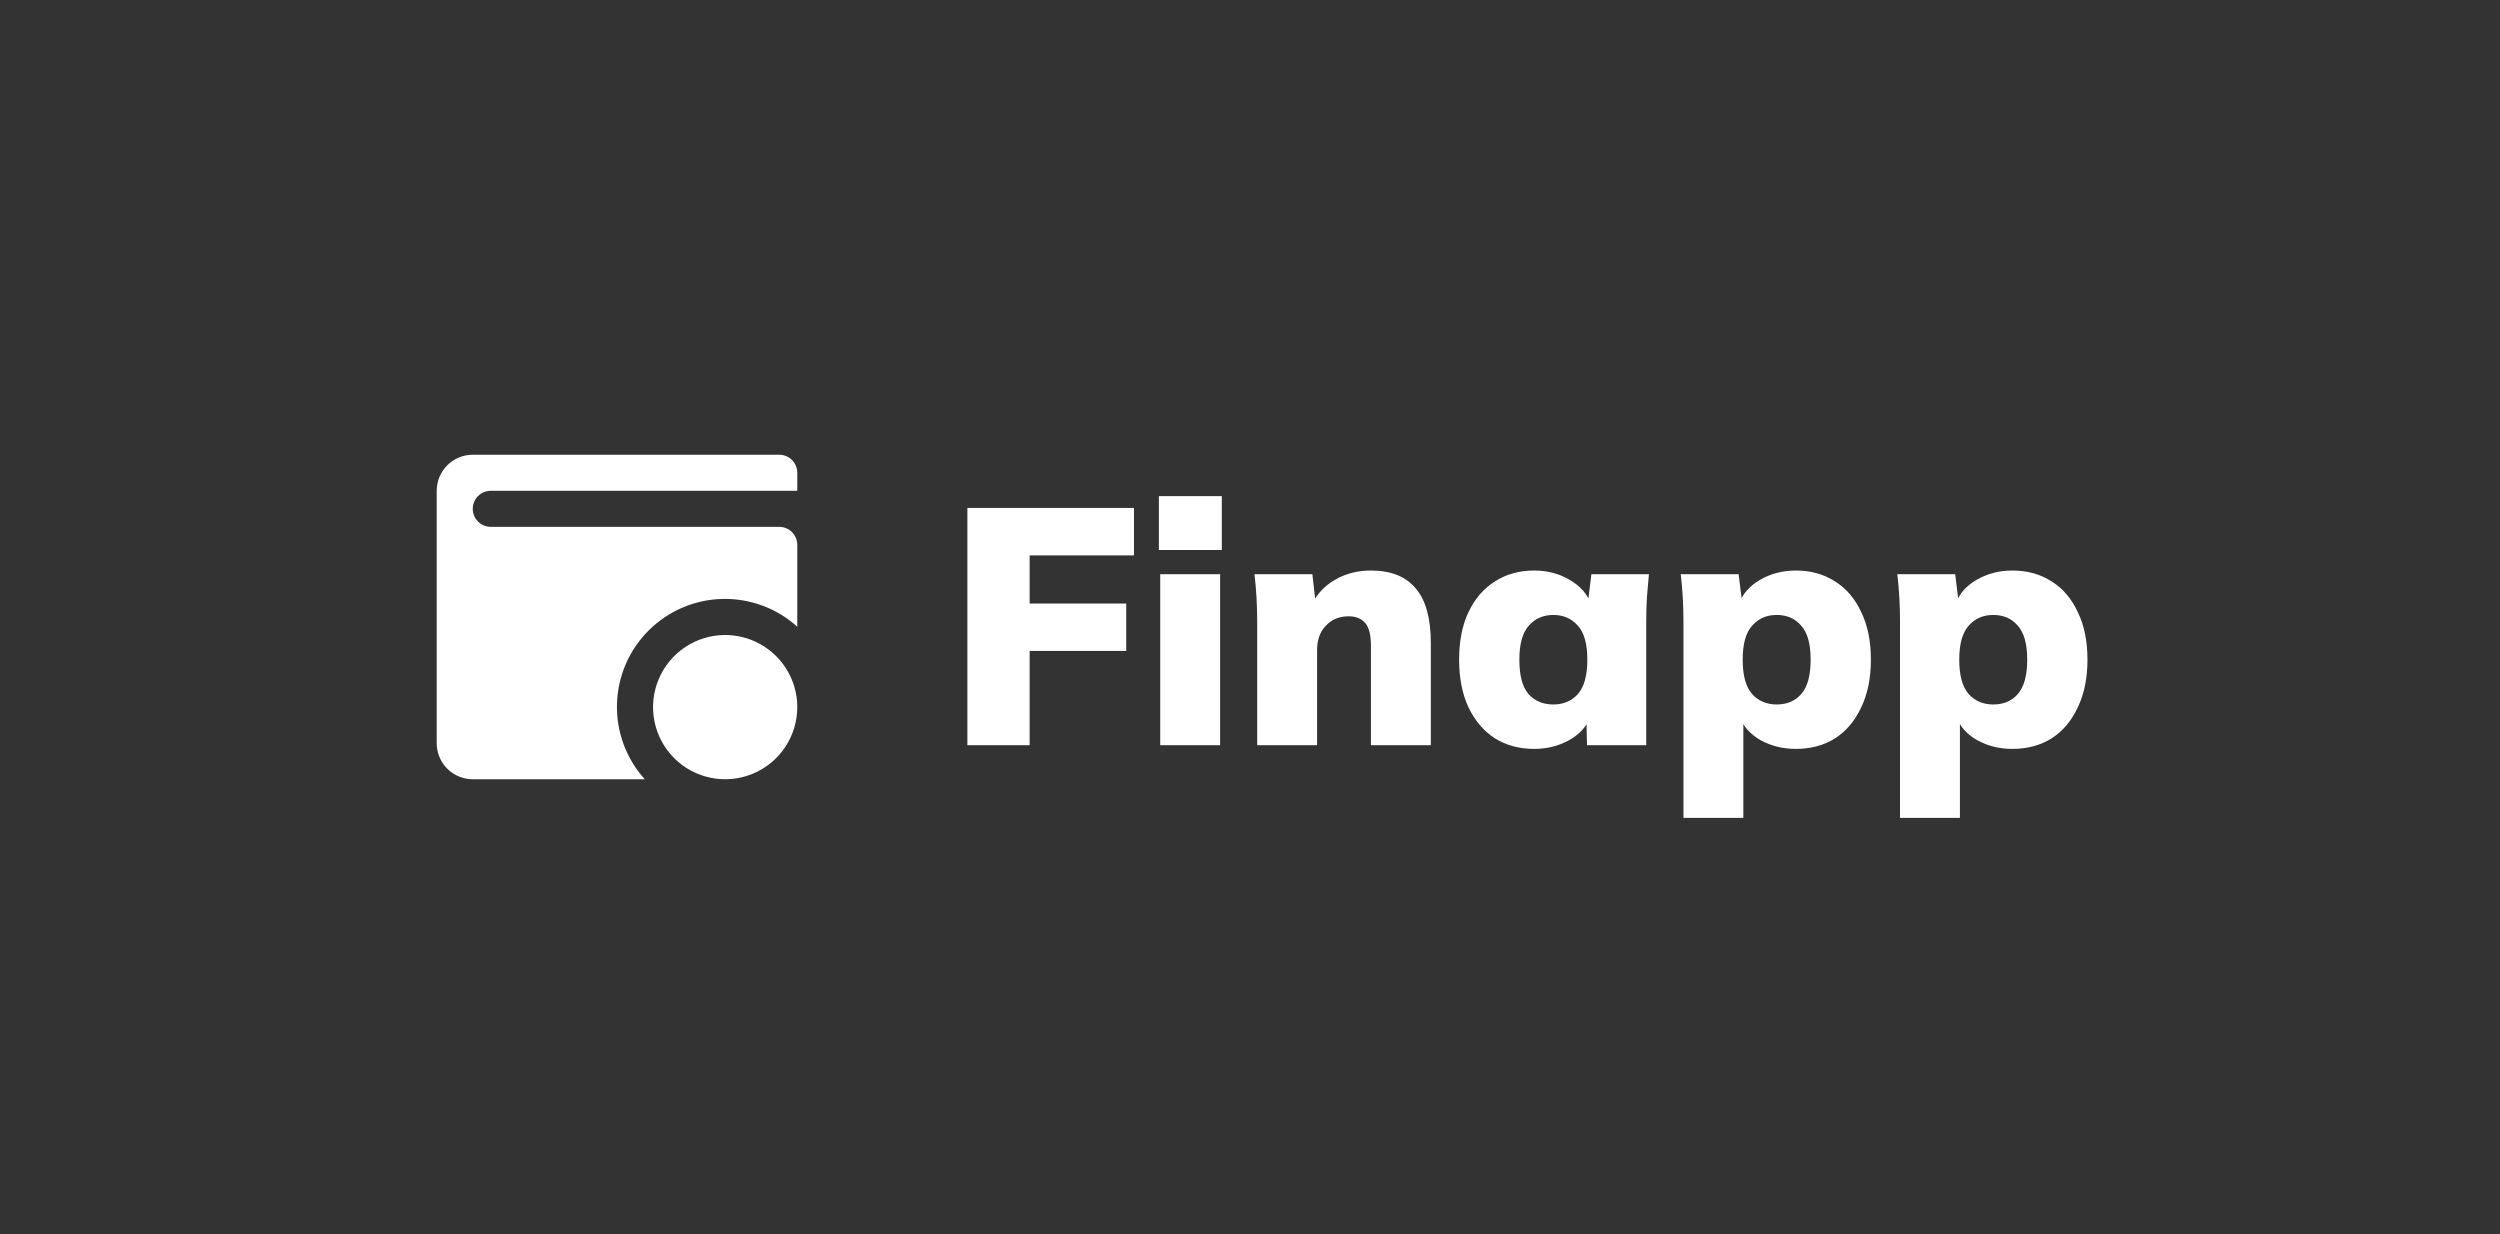 <svg width="156" height="77" viewBox="0 0 156 77" fill="none" xmlns="http://www.w3.org/2000/svg">
<rect x="0" y="0" width="156" height="77" fill="#333333" stroke="none"/>
<path d="M49.75 44.125C49.75 45.015 49.486 45.885 48.992 46.625C48.497 47.365 47.794 47.942 46.972 48.282C46.15 48.623 45.245 48.712 44.372 48.538C43.499 48.365 42.697 47.936 42.068 47.307C41.439 46.678 41.01 45.876 40.837 45.003C40.663 44.13 40.752 43.225 41.093 42.403C41.433 41.581 42.01 40.878 42.75 40.383C43.49 39.889 44.36 39.625 45.25 39.625C46.444 39.625 47.588 40.099 48.432 40.943C49.276 41.787 49.75 42.931 49.75 44.125ZM48.625 28.375H29.5C28.903 28.375 28.331 28.612 27.909 29.034C27.487 29.456 27.25 30.028 27.25 30.625V46.375C27.25 46.972 27.487 47.544 27.909 47.966C28.331 48.388 28.903 48.625 29.5 48.625H40.233C39.075 47.343 38.455 45.665 38.499 43.938C38.543 42.211 39.249 40.567 40.471 39.346C41.692 38.124 43.336 37.418 45.063 37.374C46.79 37.33 48.468 37.95 49.75 39.108V34C49.75 33.702 49.632 33.416 49.42 33.205C49.209 32.993 48.923 32.875 48.625 32.875H30.625C30.327 32.875 30.041 32.757 29.829 32.545C29.619 32.334 29.5 32.048 29.5 31.75C29.5 31.452 29.619 31.166 29.829 30.954C30.041 30.744 30.327 30.625 30.625 30.625H49.75V29.5C49.75 29.202 49.632 28.916 49.42 28.704C49.209 28.494 48.923 28.375 48.625 28.375Z" fill="white"/>
<path d="M60.365 46.5V31.695H70.76V34.656H64.25V37.659H70.277V40.62H64.25V46.5H60.365ZM72.398 46.5V35.832H76.136V46.5H72.398ZM72.314 34.32V30.96H76.241V34.32H72.314ZM78.448 46.5V38.73C78.448 38.254 78.434 37.771 78.406 37.281C78.378 36.791 78.336 36.308 78.28 35.832H81.892L82.102 37.68H81.871C82.221 37.008 82.718 36.497 83.362 36.147C84.006 35.783 84.734 35.601 85.546 35.601C86.792 35.601 87.723 35.972 88.339 36.714C88.969 37.442 89.284 38.583 89.284 40.137V46.5H85.546V40.305C85.546 39.619 85.427 39.143 85.189 38.877C84.951 38.597 84.608 38.457 84.16 38.457C83.572 38.457 83.096 38.653 82.732 39.045C82.368 39.423 82.186 39.927 82.186 40.557V46.5H78.448ZM95.732 46.731C94.808 46.731 93.996 46.514 93.296 46.08C92.596 45.632 92.043 44.988 91.637 44.148C91.245 43.308 91.049 42.314 91.049 41.166C91.049 40.004 91.245 39.01 91.637 38.184C92.043 37.344 92.596 36.707 93.296 36.273C93.996 35.825 94.808 35.601 95.732 35.601C96.558 35.601 97.3 35.797 97.958 36.189C98.63 36.581 99.071 37.092 99.281 37.722H99.071L99.302 35.832H102.893C102.851 36.308 102.809 36.791 102.767 37.281C102.739 37.771 102.725 38.254 102.725 38.73V46.5H99.029L98.987 44.694H99.239C99.029 45.31 98.588 45.807 97.916 46.185C97.258 46.549 96.53 46.731 95.732 46.731ZM96.929 43.959C97.559 43.959 98.07 43.742 98.462 43.308C98.854 42.86 99.05 42.146 99.05 41.166C99.05 40.186 98.854 39.479 98.462 39.045C98.07 38.597 97.559 38.373 96.929 38.373C96.299 38.373 95.788 38.597 95.396 39.045C95.004 39.479 94.808 40.186 94.808 41.166C94.808 42.146 94.997 42.86 95.375 43.308C95.767 43.742 96.285 43.959 96.929 43.959ZM105.047 51.036V38.73C105.047 38.254 105.033 37.771 105.005 37.281C104.977 36.791 104.935 36.308 104.879 35.832H108.491L108.722 37.722H108.512C108.708 37.092 109.142 36.581 109.814 36.189C110.486 35.797 111.235 35.601 112.061 35.601C112.985 35.601 113.797 35.825 114.497 36.273C115.197 36.707 115.743 37.344 116.135 38.184C116.541 39.01 116.744 40.004 116.744 41.166C116.744 42.314 116.541 43.308 116.135 44.148C115.743 44.988 115.197 45.632 114.497 46.08C113.797 46.514 112.985 46.731 112.061 46.731C111.249 46.731 110.514 46.549 109.856 46.185C109.198 45.807 108.764 45.31 108.554 44.694H108.785V51.036H105.047ZM110.864 43.959C111.508 43.959 112.019 43.742 112.397 43.308C112.789 42.86 112.985 42.146 112.985 41.166C112.985 40.186 112.789 39.479 112.397 39.045C112.019 38.597 111.508 38.373 110.864 38.373C110.234 38.373 109.723 38.597 109.331 39.045C108.939 39.479 108.743 40.186 108.743 41.166C108.743 42.146 108.939 42.86 109.331 43.308C109.723 43.742 110.234 43.959 110.864 43.959ZM118.561 51.036V38.73C118.561 38.254 118.547 37.771 118.519 37.281C118.491 36.791 118.449 36.308 118.393 35.832H122.005L122.236 37.722H122.026C122.222 37.092 122.656 36.581 123.328 36.189C124 35.797 124.749 35.601 125.575 35.601C126.499 35.601 127.311 35.825 128.011 36.273C128.711 36.707 129.257 37.344 129.649 38.184C130.055 39.01 130.258 40.004 130.258 41.166C130.258 42.314 130.055 43.308 129.649 44.148C129.257 44.988 128.711 45.632 128.011 46.08C127.311 46.514 126.499 46.731 125.575 46.731C124.763 46.731 124.028 46.549 123.37 46.185C122.712 45.807 122.278 45.31 122.068 44.694H122.299V51.036H118.561ZM124.378 43.959C125.022 43.959 125.533 43.742 125.911 43.308C126.303 42.86 126.499 42.146 126.499 41.166C126.499 40.186 126.303 39.479 125.911 39.045C125.533 38.597 125.022 38.373 124.378 38.373C123.748 38.373 123.237 38.597 122.845 39.045C122.453 39.479 122.257 40.186 122.257 41.166C122.257 42.146 122.453 42.86 122.845 43.308C123.237 43.742 123.748 43.959 124.378 43.959Z" fill="white"/>
</svg>
